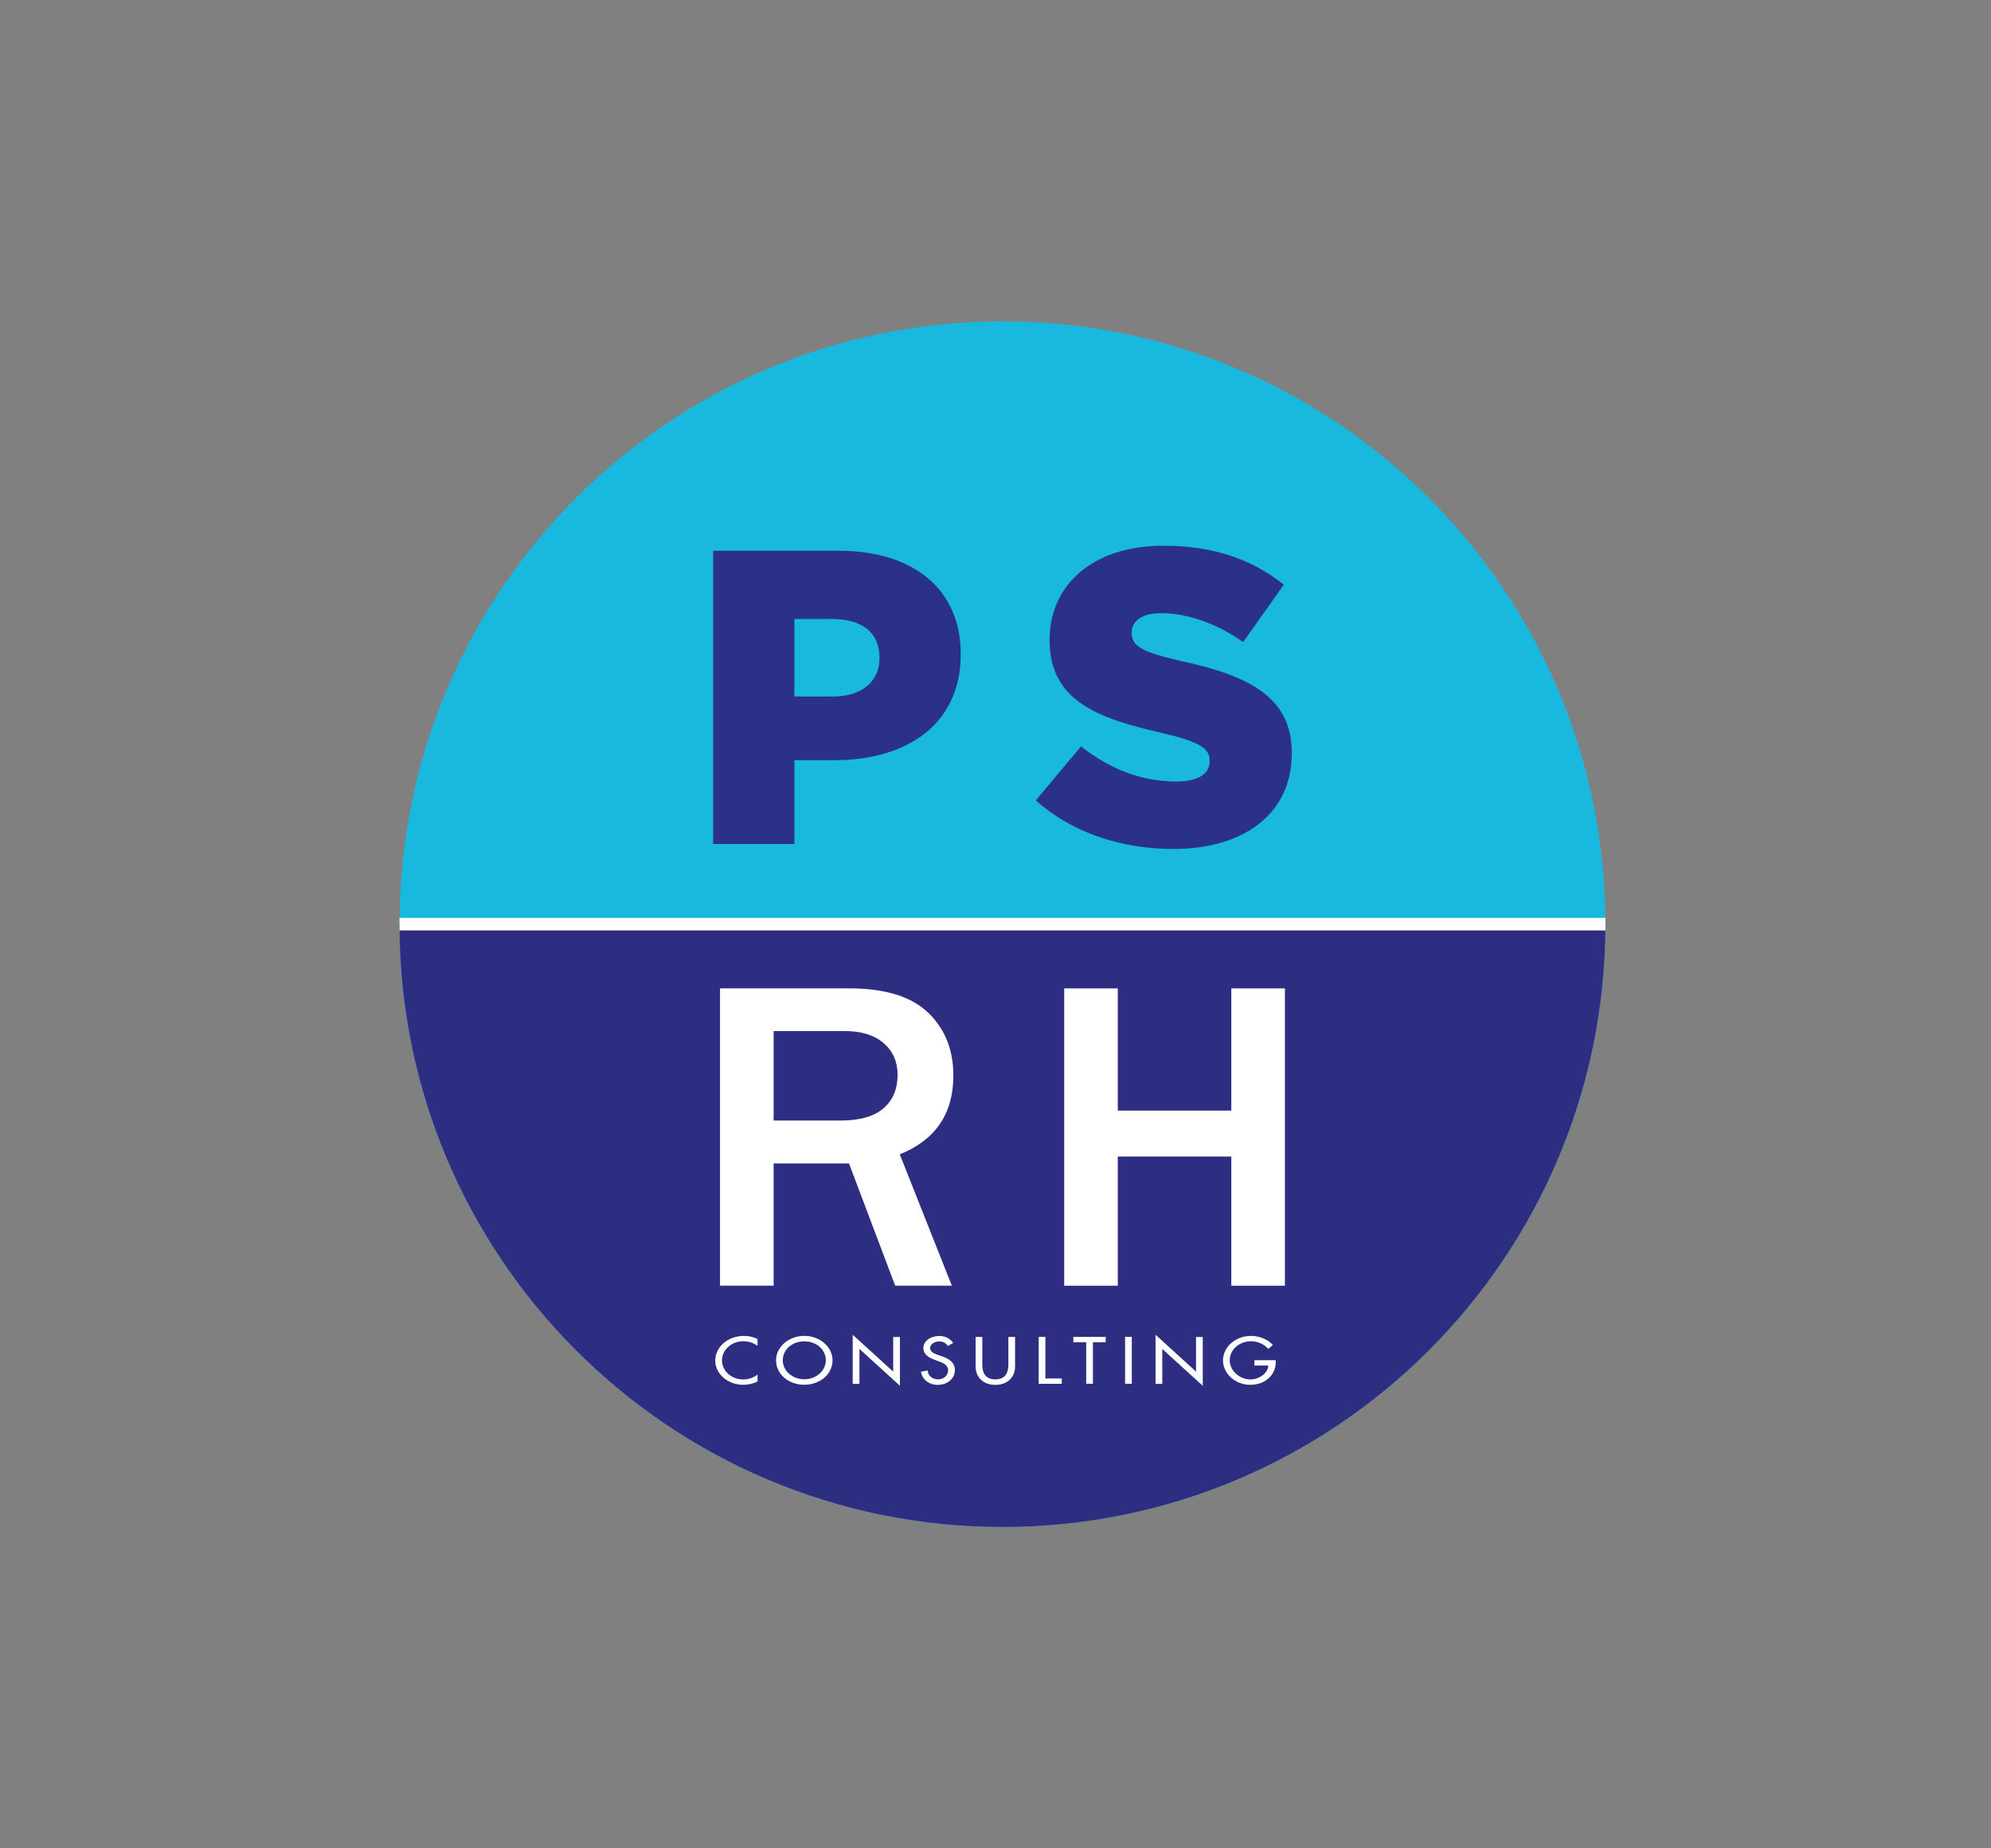 <?xml version="1.0" encoding="utf-8"?>
<!-- Generator: Adobe Illustrator 16.0.0, SVG Export Plug-In . SVG Version: 6.00 Build 0)  -->
<!DOCTYPE svg PUBLIC "-//W3C//DTD SVG 1.1//EN" "http://www.w3.org/Graphics/SVG/1.1/DTD/svg11.dtd">
<svg version="1.1" id="Capa_1" xmlns="http://www.w3.org/2000/svg" xmlns:xlink="http://www.w3.org/1999/xlink" x="0px" y="0px"
	 width="161.151px" height="149.64px" viewBox="0 0 161.151 149.64" enable-background="new 0 0 161.151 149.64"
	 xml:space="preserve">
<rect x="0" y="0" width="161.151" height="149.64" fill="#808080" stroke="none"/>
<g>
	<path fill="#19B9DF" d="M129.94,74.819c0,26.952-21.849,48.802-48.801,48.802s-48.802-21.85-48.802-48.802
		c0-26.952,21.849-48.801,48.802-48.801S129.94,47.868,129.94,74.819"/>
	<path fill="#2D2E82" d="M129.94,74.819c0,26.952-21.849,48.802-48.801,48.802s-48.802-21.85-48.802-48.802"/>
	<path fill="#2A3186" d="M57.721,44.589h10.173c6.001,0,9.866,3.086,9.866,8.342v0.067c0,5.596-4.306,8.545-10.206,8.545h-3.255
		v6.783h-6.578V44.589z M67.418,56.389c2.341,0,3.766-1.22,3.766-3.085v-0.068c0-2.034-1.425-3.12-3.799-3.12h-3.086v6.273H67.418z"
		/>
	<path fill="#2A3186" d="M83.837,64.799l3.662-4.375c2.342,1.865,4.951,2.848,7.697,2.848c1.764,0,2.713-0.61,2.713-1.627v-0.068
		c0-0.983-0.779-1.526-4.001-2.272c-5.052-1.152-8.952-2.577-8.952-7.46v-0.068c0-4.407,3.492-7.595,9.19-7.595
		c4.034,0,7.188,1.085,9.765,3.153l-3.289,4.646c-2.171-1.526-4.543-2.34-6.646-2.34c-1.595,0-2.374,0.679-2.374,1.526v0.068
		c0,1.085,0.814,1.559,4.104,2.306c5.459,1.187,8.85,2.95,8.85,7.392v0.068c0,4.849-3.832,7.731-9.598,7.731
		C90.755,68.732,86.755,67.41,83.837,64.799"/>
	<path fill="#FFFFFF" d="M77.041,104.088h-4.584l-3.738-9.894h-6.101v9.894h-4.34V80.016h10.441c2.903,0,5.037,0.656,6.4,1.966
		c1.364,1.312,2.046,3.007,2.046,5.088c0,3.093-1.446,5.22-4.338,6.384L77.041,104.088z M62.618,90.719h5.395
		c1.562,0,2.727-0.328,3.492-0.986c0.763-0.659,1.146-1.564,1.146-2.716c0-1.058-0.376-1.914-1.129-2.565
		c-0.753-0.652-1.805-0.979-3.157-0.979h-5.747V90.719z"/>
	<polygon fill="#FFFFFF" points="104,104.09 99.662,104.09 99.662,93.632 90.474,93.632 90.474,104.09 86.136,104.09 86.136,80.019 
		90.474,80.019 90.474,89.912 99.662,89.912 99.662,80.019 104,80.019 	"/>
	<path fill="#FFFFFF" d="M61.315,108.959c-0.314-0.242-0.742-0.373-1.153-0.373c-0.977,0-1.724,0.711-1.724,1.551
		c0,0.832,0.74,1.541,1.712,1.541c0.429,0,0.841-0.141,1.165-0.392v0.558c-0.336,0.172-0.766,0.269-1.146,0.269
		c-1.246,0-2.276-0.862-2.276-1.96c0-1.123,1.036-1.999,2.321-1.999c0.381,0,0.77,0.08,1.101,0.257V108.959z"/>
	<path fill="#FFFFFF" d="M67.386,110.129c0,1.129-1.024,1.98-2.286,1.98c-1.262,0-2.287-0.852-2.287-1.98
		c0-1.088,1.037-1.979,2.287-1.979S67.386,109.041,67.386,110.129 M66.841,110.129c0-0.835-0.717-1.535-1.741-1.535
		c-1.025,0-1.742,0.7-1.742,1.535c0,0.866,0.797,1.537,1.742,1.537C66.043,111.666,66.841,110.995,66.841,110.129"/>
	<polygon fill="#FFFFFF" points="69.018,108.059 72.295,111.045 72.295,108.24 72.839,108.24 72.839,112.193 69.563,109.207 
		69.563,112.037 69.018,112.037 	"/>
	<path fill="#FFFFFF" d="M76.714,108.959c-0.163-0.236-0.37-0.357-0.7-0.357c-0.349,0-0.731,0.207-0.731,0.539
		c0,0.297,0.337,0.453,0.608,0.543l0.313,0.106c0.618,0.212,1.083,0.509,1.083,1.144c0,0.689-0.615,1.184-1.396,1.184
		c-0.705,0-1.256-0.454-1.349-1.063l0.55-0.102c-0.005,0.418,0.377,0.721,0.846,0.721c0.468,0,0.804-0.343,0.804-0.74
		c0-0.408-0.375-0.584-0.752-0.721l-0.3-0.109c-0.499-0.188-0.951-0.434-0.951-0.963c0-0.614,0.626-0.982,1.285-0.982
		c0.487,0,0.885,0.207,1.124,0.574L76.714,108.959z"/>
	<path fill="#FFFFFF" d="M79.508,108.239v2.241c0,0.619,0.216,1.193,1.055,1.193c0.839,0,1.054-0.574,1.054-1.193v-2.241h0.542
		v2.402c0,0.836-0.595,1.476-1.596,1.476c-1.002,0-1.598-0.64-1.598-1.476v-2.402H79.508z"/>
	<polygon fill="#FFFFFF" points="84.615,111.6 85.941,111.6 85.941,112.032 84.071,112.032 84.071,108.235 84.615,108.235 	"/>
	<polygon fill="#FFFFFF" points="88.46,112.029 87.916,112.029 87.916,108.664 86.878,108.664 86.878,108.232 89.496,108.232 
		89.496,108.664 88.46,108.664 	"/>
	<rect x="91.064" y="108.232" fill="#FFFFFF" width="0.544" height="3.797"/>
	<polygon fill="#FFFFFF" points="93.53,108.059 96.806,111.045 96.806,108.24 97.351,108.24 97.351,112.193 94.075,109.207 
		94.075,112.037 93.53,112.037 	"/>
	<path fill="#FFFFFF" d="M103.259,110.119v0.152c0,1.042-0.844,1.843-2.065,1.843s-2.205-0.917-2.205-1.969
		c0-1.093,1.007-1.99,2.265-1.99c0.676,0,1.348,0.267,1.775,0.735l-0.382,0.318c-0.312-0.373-0.841-0.621-1.372-0.621
		c-0.977,0-1.743,0.69-1.743,1.541c0,0.797,0.752,1.551,1.698,1.551c0.676,0,1.406-0.508,1.428-1.127h-1.127v-0.434H103.259z"/>
	
		<line fill="none" stroke="#FFFFFF" stroke-width="1.017" stroke-miterlimit="10" x1="32.337" y1="74.819" x2="129.941" y2="74.819"/>
</g>
</svg>
